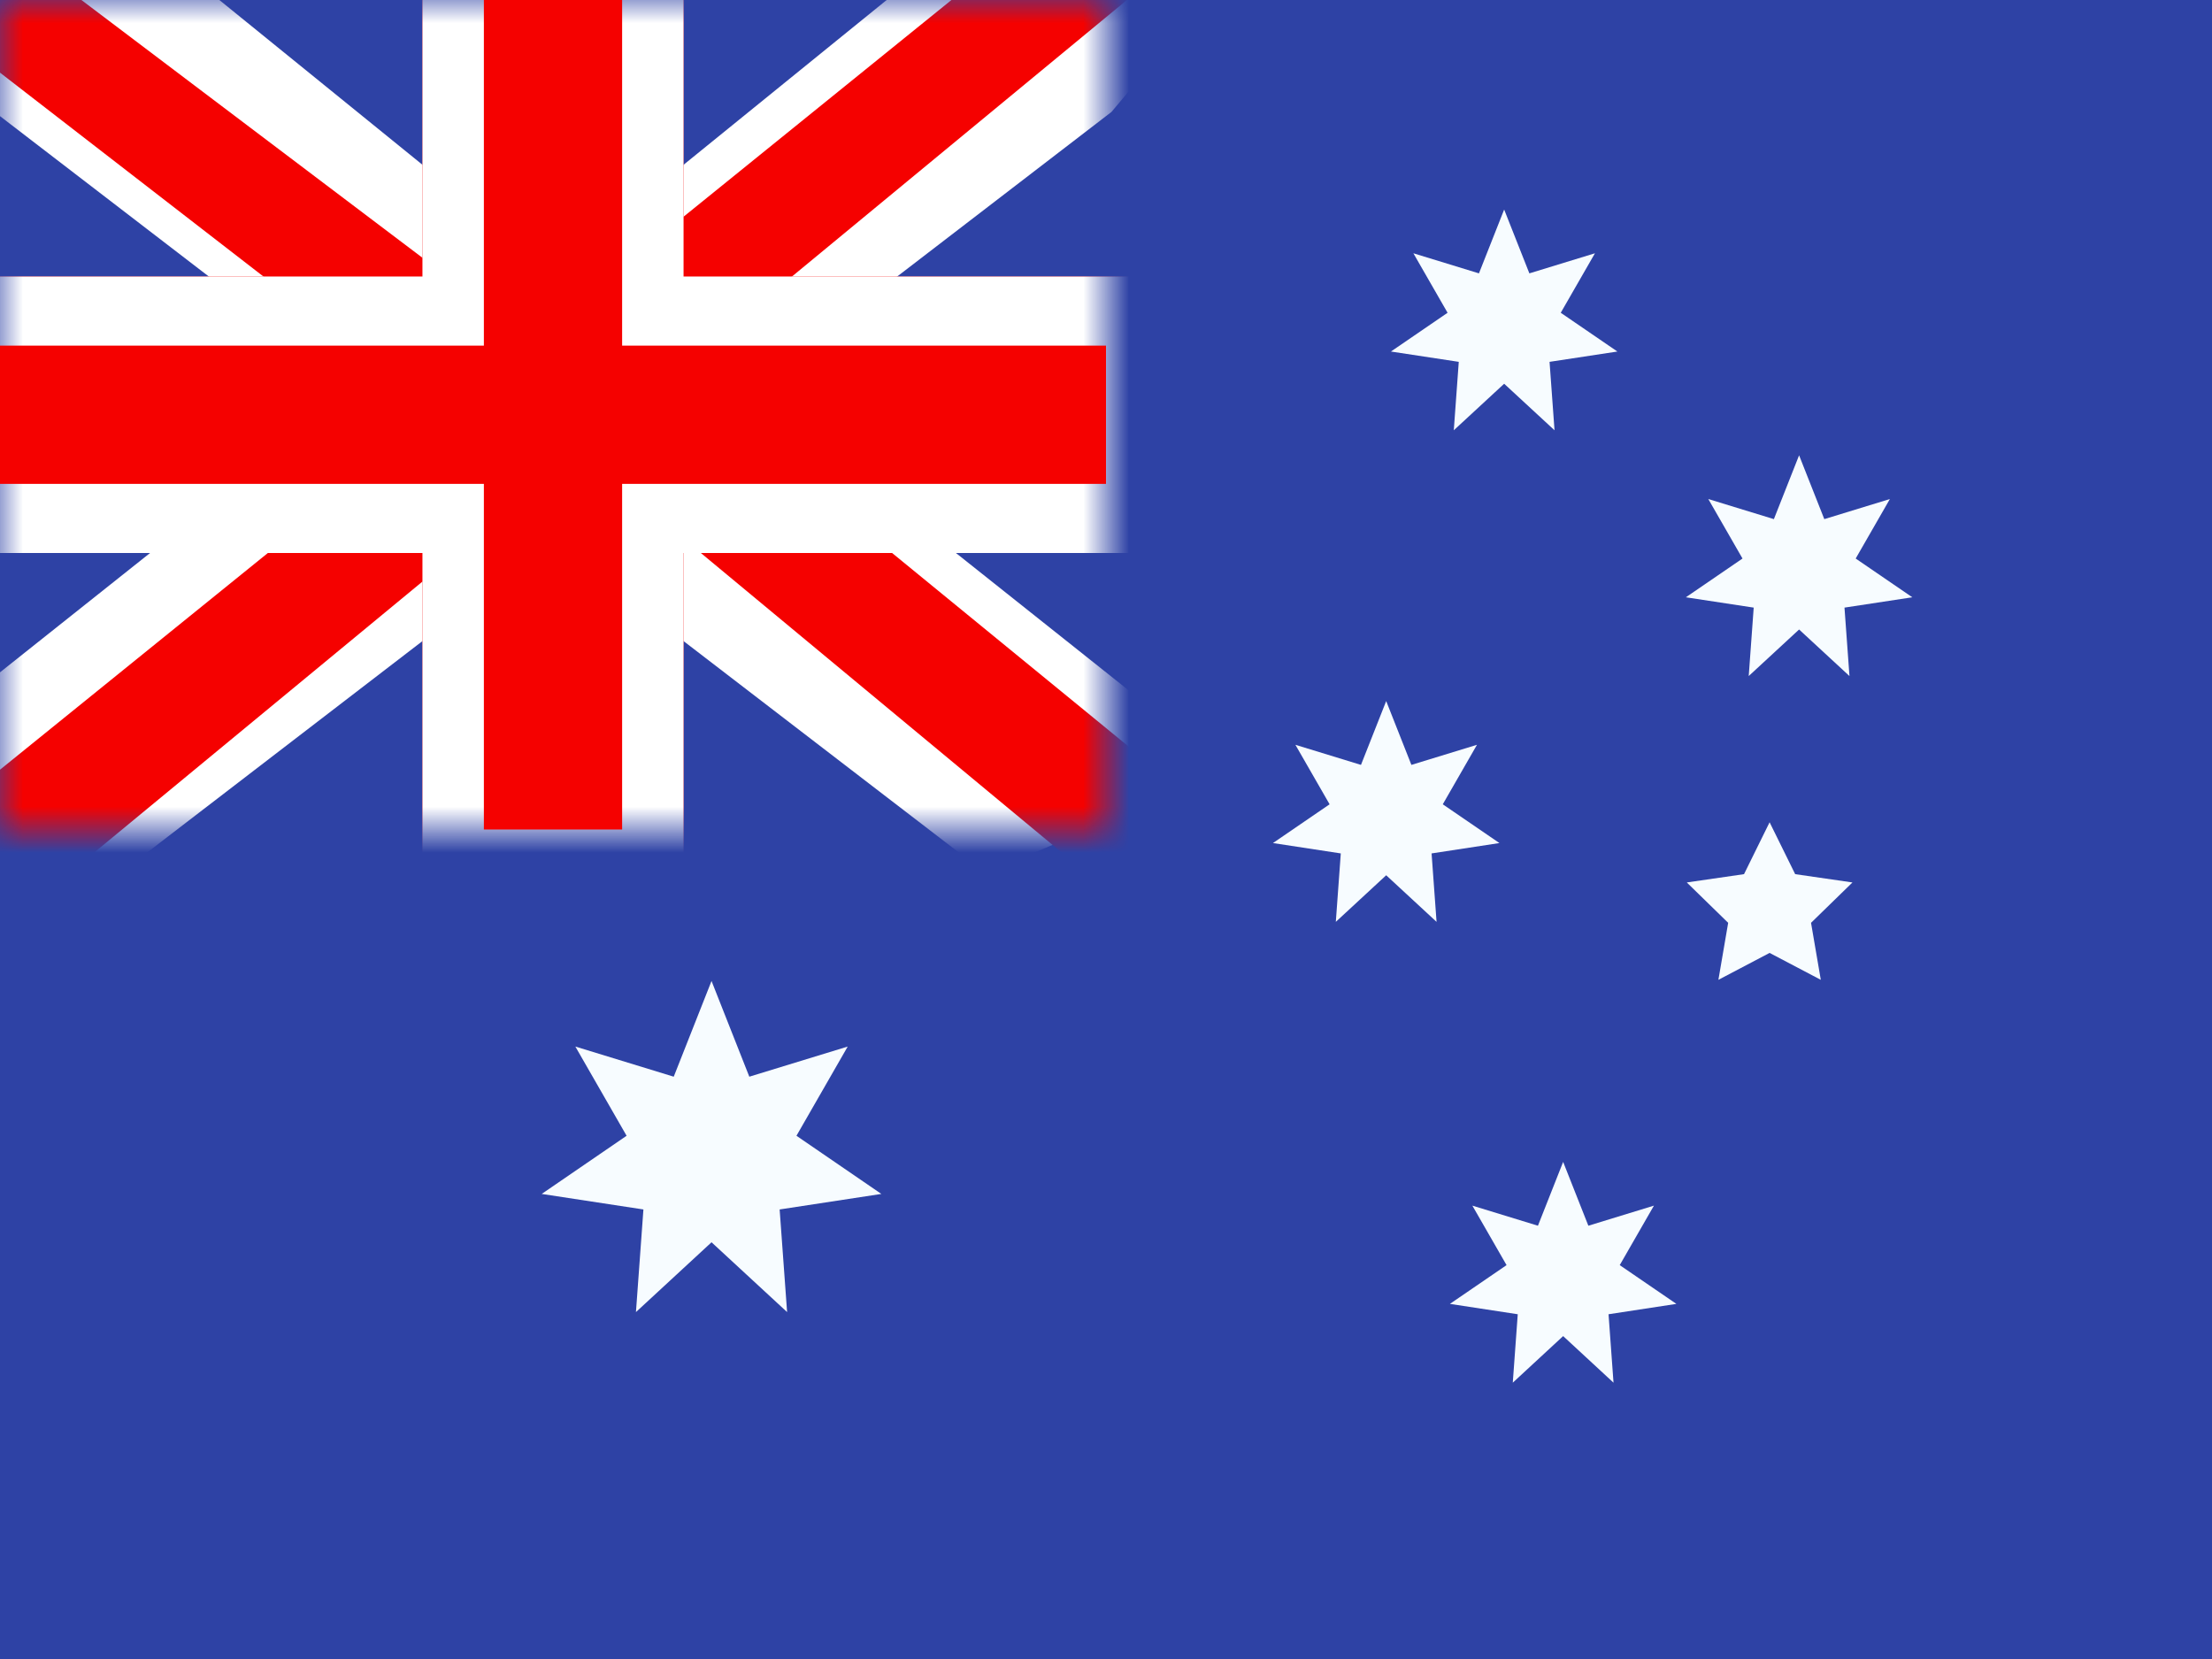 <svg width="48" height="36" fill="none" xmlns="http://www.w3.org/2000/svg">
  <rect width="100%" height="100%" fill="#333333" stroke="none"/>
  <g clip-path="url(#clip0_644_938)">
    <path fill-rule="evenodd" clip-rule="evenodd" d="M0 0H48V36H0V0Z" fill="#2E42A5" />
    <path
      d="M15.44 26.957L13.8 28.472L13.962 26.245L11.755 25.908L13.597 24.646L12.485 22.71L14.62 23.364L15.44 21.287L16.26 23.364L18.395 22.71L17.283 24.646L19.125 25.908L16.918 26.245L17.08 28.472L15.44 26.957Z"
      fill="#F7FCFF" />
    <path
      d="M30.08 18.993L28.987 20.004L29.095 18.519L27.623 18.294L28.852 17.453L28.11 16.162L29.533 16.598L30.08 15.213L30.627 16.598L32.05 16.162L31.308 17.453L32.537 18.294L31.065 18.519L31.173 20.004L30.08 18.993Z"
      fill="#F7FCFF" />
    <path
      d="M32.64 8.327L31.547 9.337L31.655 7.852L30.183 7.628L31.412 6.787L30.67 5.496L32.093 5.932L32.64 4.547L33.187 5.932L34.61 5.496L33.868 6.787L35.097 7.628L33.625 7.852L33.733 9.337L32.64 8.327Z"
      fill="#F7FCFF" />
    <path
      d="M39.04 13.66L37.947 14.67L38.055 13.185L36.583 12.961L37.812 12.12L37.07 10.829L38.493 11.265L39.04 9.88L39.587 11.265L41.01 10.829L40.268 12.12L41.497 12.961L40.025 13.185L40.133 14.67L39.04 13.66Z"
      fill="#F7FCFF" />
    <path
      d="M33.92 28.993L32.827 30.004L32.935 28.519L31.463 28.294L32.692 27.453L31.95 26.162L33.373 26.598L33.92 25.213L34.467 26.598L35.89 26.162L35.148 27.453L36.377 28.294L34.905 28.519L35.013 30.004L33.92 28.993Z"
      fill="#F7FCFF" />
    <path
      d="M38.4 20.678L37.289 21.262L37.501 20.025L36.603 19.149L37.845 18.969L38.4 17.843L38.955 18.969L40.198 19.149L39.299 20.025L39.511 21.262L38.4 20.678Z"
      fill="#F7FCFF" />
    <path fill-rule="evenodd" clip-rule="evenodd" d="M0 0V18H24V0H0Z" fill="#2E42A5" />
    <mask id="mask0_644_938" style="mask-type:luminance" maskUnits="userSpaceOnUse" x="0" y="0"
      width="24" height="18">
      <path fill-rule="evenodd" clip-rule="evenodd" d="M0 0V18H24V0H0Z" fill="white" />
    </mask>
    <g mask="url(#mask0_644_938)">
      <path
        d="M-2.672 16.714L2.609 18.948L24.12 2.428L26.906 -0.891L21.258 -1.637L12.485 5.481L5.422 10.278L-2.672 16.714Z"
        fill="white" />
      <path d="M-1.949 18.279L0.742 19.575L25.906 -1.199H22.128L-1.949 18.279Z"
        fill="#F50100" />
      <path
        d="M26.672 16.714L21.391 18.948L-0.12 2.428L-2.905 -0.891L2.742 -1.637L11.516 5.481L18.578 10.278L26.672 16.714Z"
        fill="white" />
      <path
        d="M26.492 17.837L23.802 19.133L13.087 10.239L9.91 9.245L-3.173 -0.879H0.604L13.68 9.005L17.154 10.196L26.492 17.837Z"
        fill="#F50100" />
      <path fill-rule="evenodd" clip-rule="evenodd"
        d="M14.833 -1.5H9.167V6H-2V12H9.167V19.5H14.833V12H26V6H14.833V-1.5Z"
        fill="#F50100" />
      <path fill-rule="evenodd" clip-rule="evenodd"
        d="M9.167 6H-2V12H9.167V19.5H14.833V12H26V6H14.833V-1.5H9.167V6ZM11.167 0.5V8H-6.19888e-05V10H11.167V17.5H12.833V10H24V8H12.833V0.5H11.167Z"
        fill="white" />
    </g>
    <path fill-rule="evenodd" clip-rule="evenodd" d="M24 10.5H0V7.5H24V10.5Z" fill="#F50100" />
    <path fill-rule="evenodd" clip-rule="evenodd" d="M10.5 18V0H13.5V18H10.5Z" fill="#F50100" />
  </g>
  <defs>
    <clipPath id="clip0_644_938">
      <rect width="48" height="36" fill="white" />
    </clipPath>
  </defs>
</svg>
